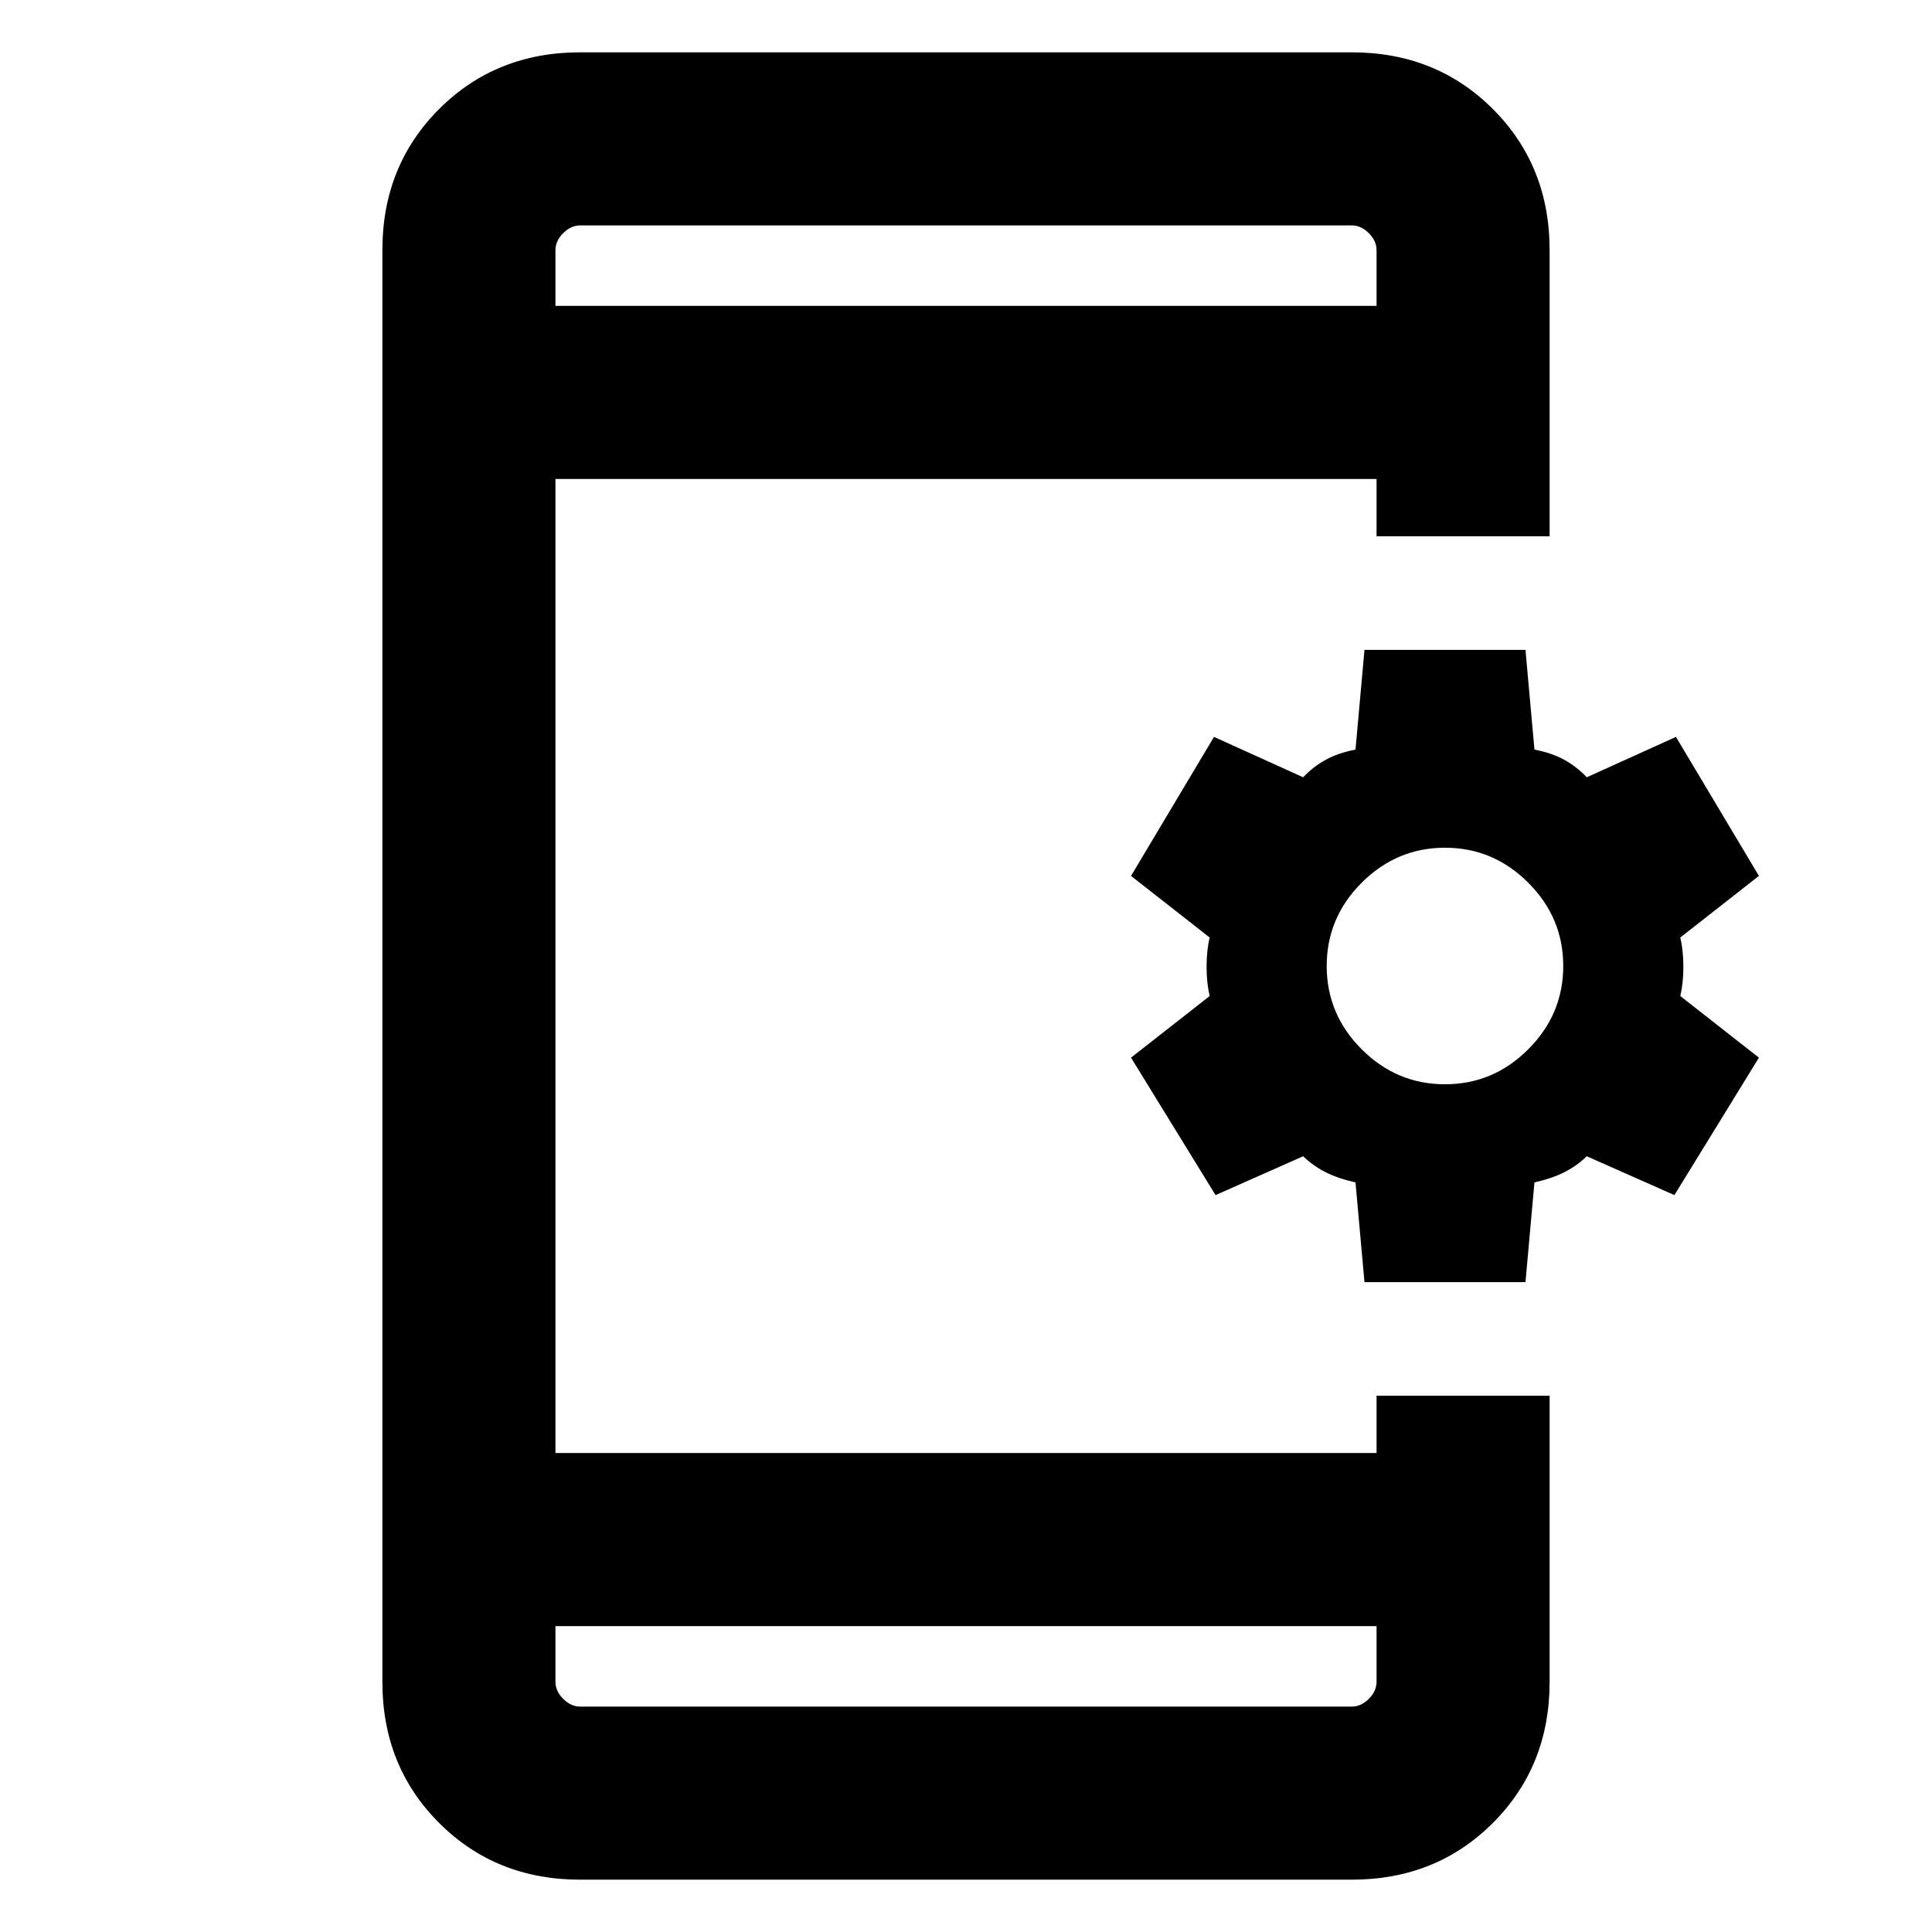 <svg xmlns="http://www.w3.org/2000/svg" height="24" viewBox="0 -960 960 960" width="24"><path d="M288.31-26q-41.92 0-70.12-28.19Q190-82.39 190-124.31v-711.38q0-41.92 28.19-70.12Q246.39-934 288.31-934h383.38q41.92 0 70.12 28.19Q770-877.61 770-835.69v142.15h-86V-722H276v484h408v-28.46h86v142.15q0 41.92-28.19 70.12Q713.61-26 671.69-26H288.31ZM276-152v27.69q0 4.62 3.85 8.46 3.84 3.85 8.46 3.85h383.38q4.62 0 8.46-3.85 3.85-3.84 3.85-8.46V-152H276Zm402-170.92-4.46-49.54q-8.85-2-15.01-5.16-6.17-3.15-10.99-7.84L604-366.16l-42-68.3 39.08-30.62q-1.54-6.46-1.54-14.54 0-8.07 1.54-14.53L562-524.77l41.23-69.07 44.31 20.07q4.84-5.16 11.04-8.61 6.19-3.44 14.96-5.16l4.46-49.54h80l4.46 49.54q8.77 1.72 14.96 5.16 6.19 3.45 11.04 8.61l44.31-20.07L874-524.77l-39.08 30.62q1.54 6.46 1.54 14.53 0 8.08-1.54 14.54L874-434.46l-42 68.3-43.54-19.3q-4.82 4.69-10.99 7.84-6.16 3.16-15.01 5.16L758-322.92h-80Zm40-98.31q24 0 41.38-17.39Q776.77-456 776.77-480q0-24-17.39-41.38Q742-538.77 718-538.77q-24 0-41.39 17.39Q659.23-504 659.23-480q0 24 17.38 41.38Q694-421.23 718-421.23ZM276-808h408v-27.69q0-4.62-3.85-8.46-3.84-3.85-8.46-3.85H288.31q-4.62 0-8.46 3.85-3.85 3.84-3.85 8.46V-808Zm0 0V-848v40Zm0 656V-112v-40Z"/></svg>